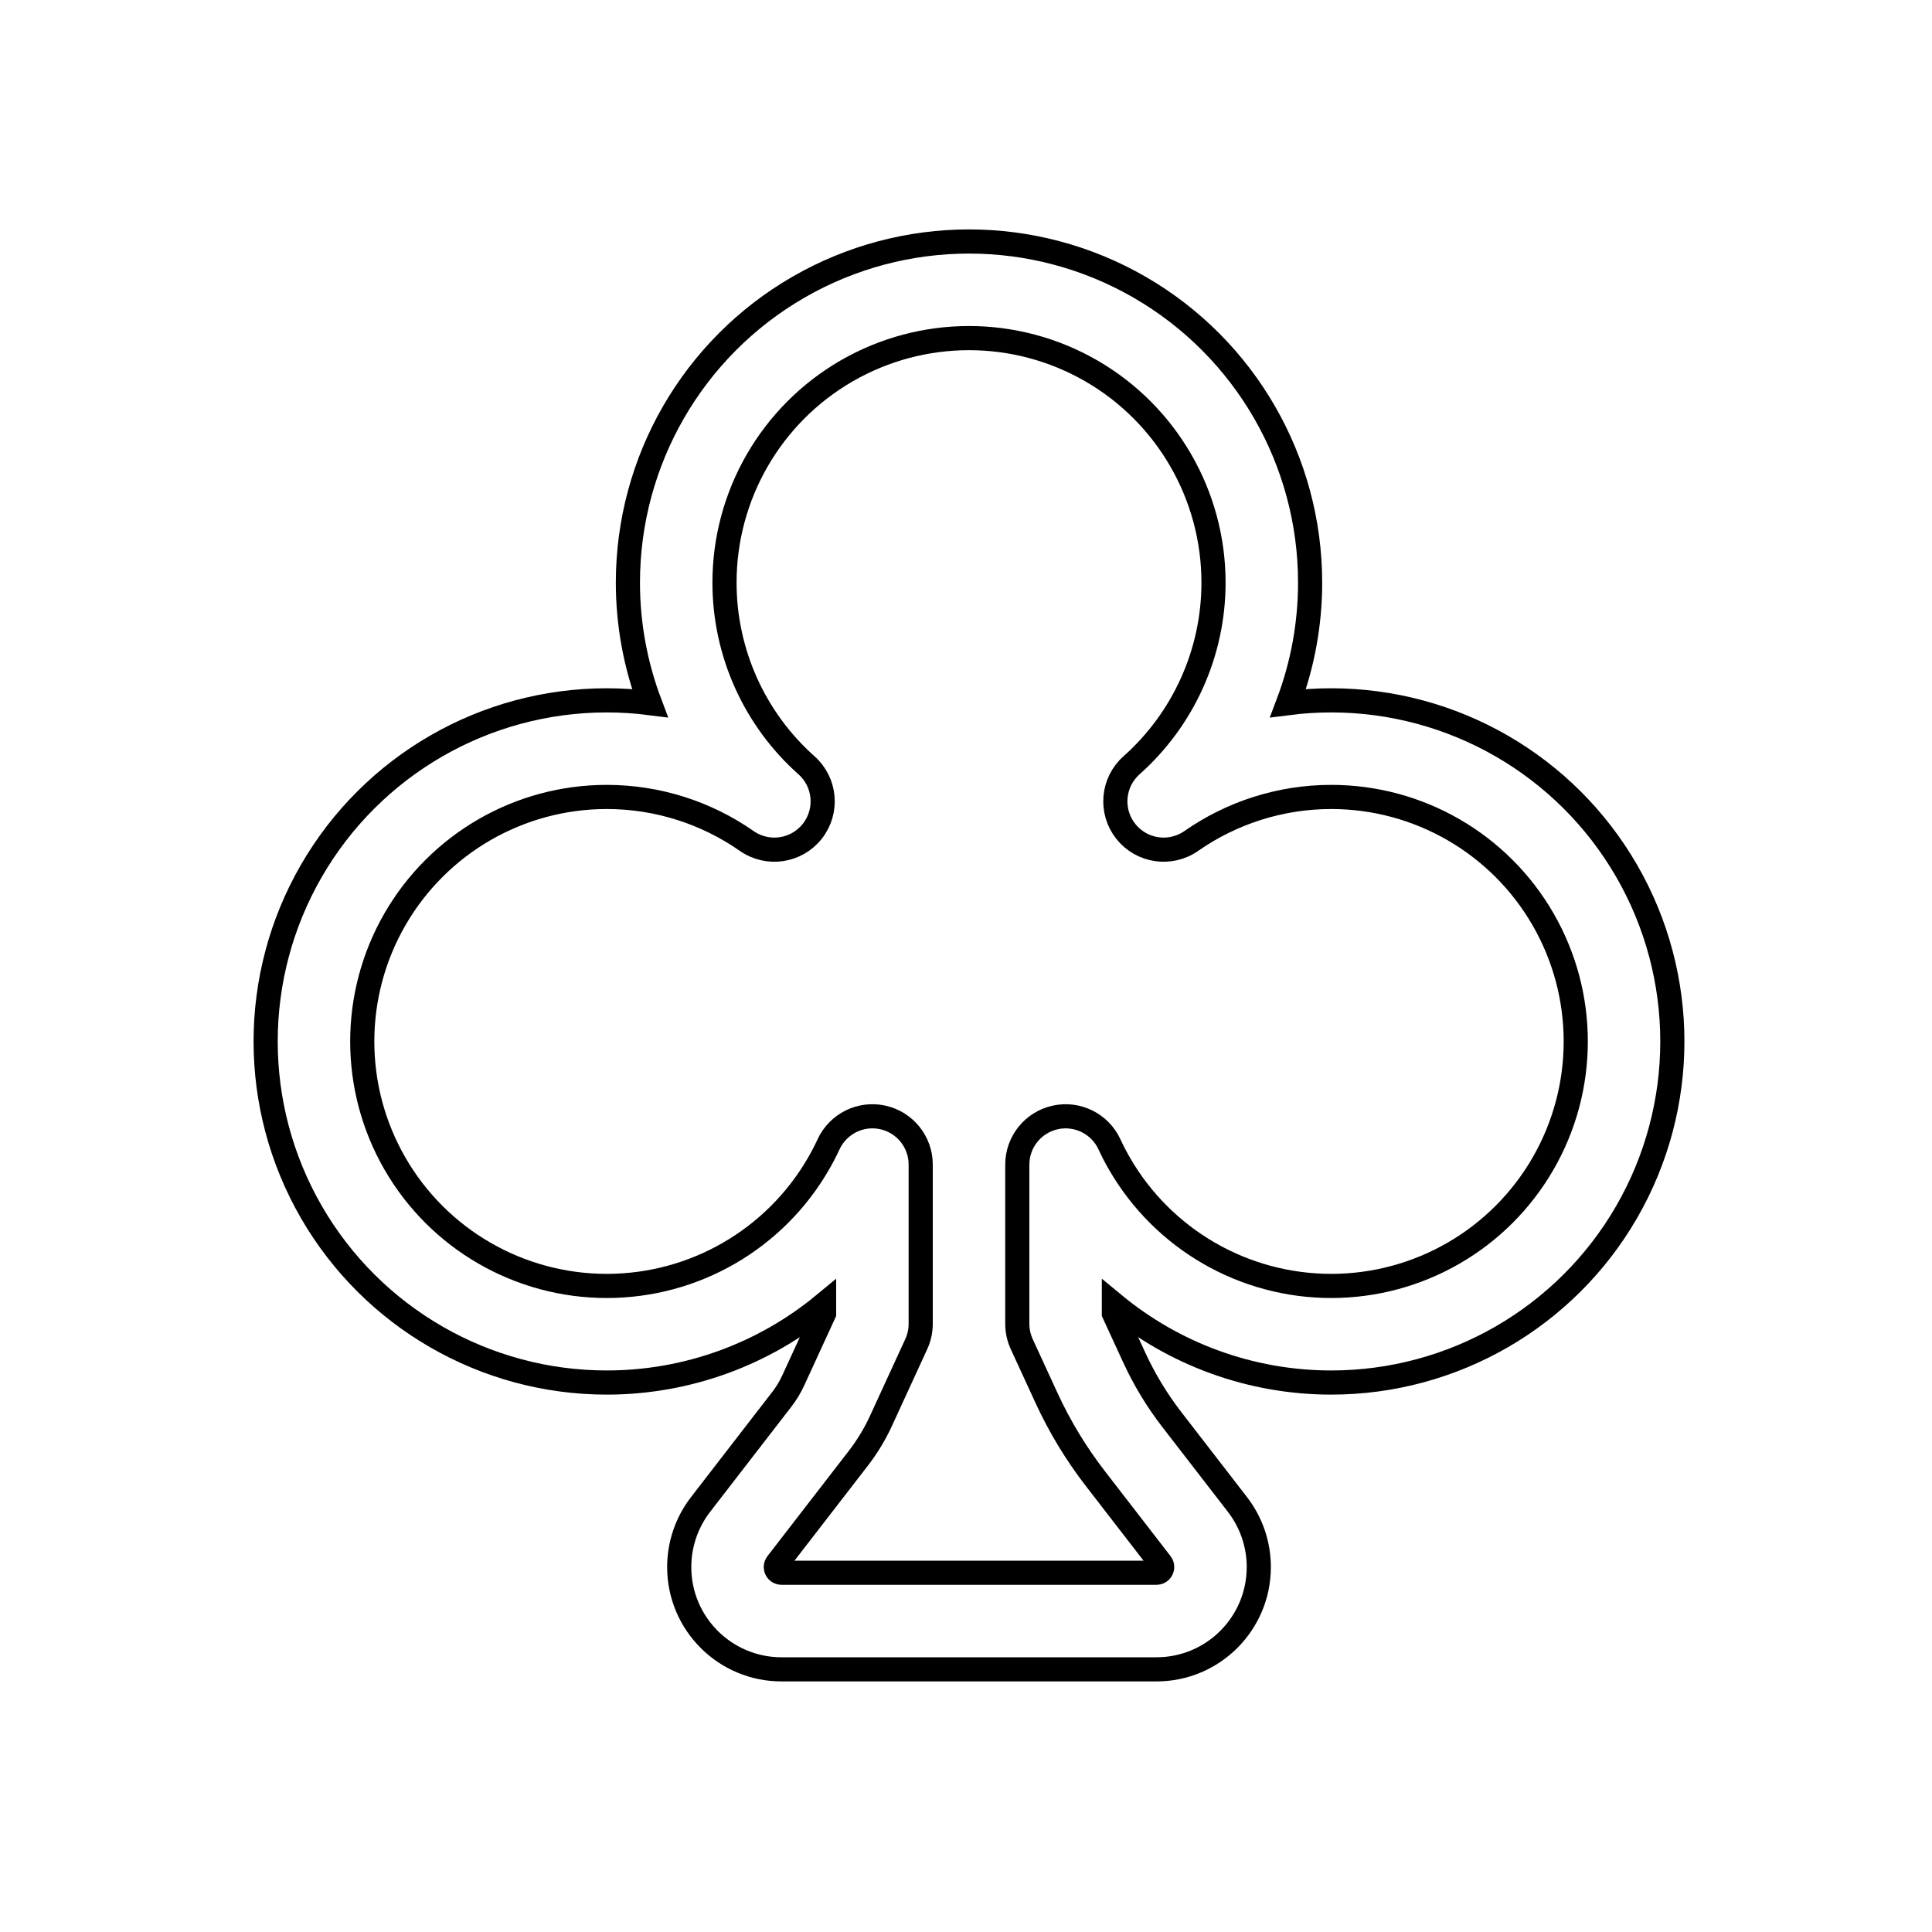 <svg viewBox="0 0 80 80" fill="none">
  <path d="M35.062 15.356C38.195 13.548 42.054 13.548 45.187 15.356C48.319 17.165 50.249 20.507 50.249 24.124C50.249 27.046 48.99 29.789 46.854 31.689C46.063 32.392 45.958 33.591 46.614 34.422C47.27 35.253 48.46 35.429 49.328 34.823C51.001 33.655 53.016 33 55.124 33C58.741 33 62.084 34.929 63.892 38.062C65.701 41.194 65.701 45.054 63.892 48.186C62.084 51.319 58.741 53.248 55.124 53.248C51.507 53.248 48.165 51.319 46.356 48.186C46.204 47.923 46.065 47.655 45.939 47.382C45.544 46.531 44.61 46.068 43.694 46.271C42.777 46.473 42.124 47.285 42.124 48.224V54.82C42.124 55.108 42.187 55.393 42.307 55.656L43.331 57.88C43.877 59.067 44.556 60.189 45.355 61.223L48.075 64.743C48.107 64.784 48.124 64.835 48.124 64.888C48.124 65.018 48.019 65.124 47.888 65.124H32.361C32.23 65.124 32.124 65.018 32.124 64.888C32.124 64.835 32.142 64.784 32.174 64.743L35.538 60.389C35.909 59.909 36.224 59.389 36.478 58.838L37.941 55.656C38.062 55.393 38.124 55.108 38.124 54.82V48.223C38.124 47.284 37.472 46.472 36.555 46.27C35.639 46.068 34.705 46.53 34.31 47.382C34.184 47.654 34.044 47.923 33.892 48.186C32.084 51.319 28.741 53.248 25.124 53.248C21.507 53.248 18.165 51.319 16.356 48.186C14.548 45.054 14.548 41.194 16.356 38.062C18.165 34.929 21.507 33 25.124 33C27.233 33 29.247 33.655 30.921 34.823C31.789 35.429 32.979 35.253 33.635 34.422C34.291 33.591 34.186 32.392 33.395 31.689C31.259 29.789 30 27.046 30 24.124C30 20.507 31.93 17.165 35.062 15.356ZM47.187 11.892C42.816 9.369 37.432 9.369 33.062 11.892C28.692 14.415 26 19.078 26 24.124C26 25.856 26.317 27.543 26.91 29.113C26.322 29.038 25.726 29 25.124 29C20.078 29 15.415 31.692 12.892 36.062C10.369 40.432 10.369 45.816 12.892 50.186C15.415 54.556 20.078 57.248 25.124 57.248C28.461 57.248 31.631 56.071 34.124 54.01V54.382L32.844 57.166C32.717 57.442 32.559 57.703 32.373 57.943L29.009 62.297C28.436 63.039 28.125 63.95 28.125 64.888C28.125 67.227 30.021 69.124 32.361 69.124H47.888C50.228 69.124 52.124 67.227 52.124 64.888C52.124 63.95 51.813 63.039 51.24 62.297L48.52 58.777C47.906 57.982 47.385 57.121 46.965 56.209L46.124 54.382V54.01C48.618 56.071 51.788 57.248 55.124 57.248C60.17 57.248 64.833 54.556 67.356 50.186C69.879 45.816 69.879 40.432 67.356 36.062C64.833 31.692 60.17 29 55.124 29C54.523 29 53.926 29.038 53.339 29.113C53.932 27.543 54.249 25.856 54.249 24.124C54.249 19.078 51.557 14.415 47.187 11.892Z" stroke="currentColor" />
</svg>